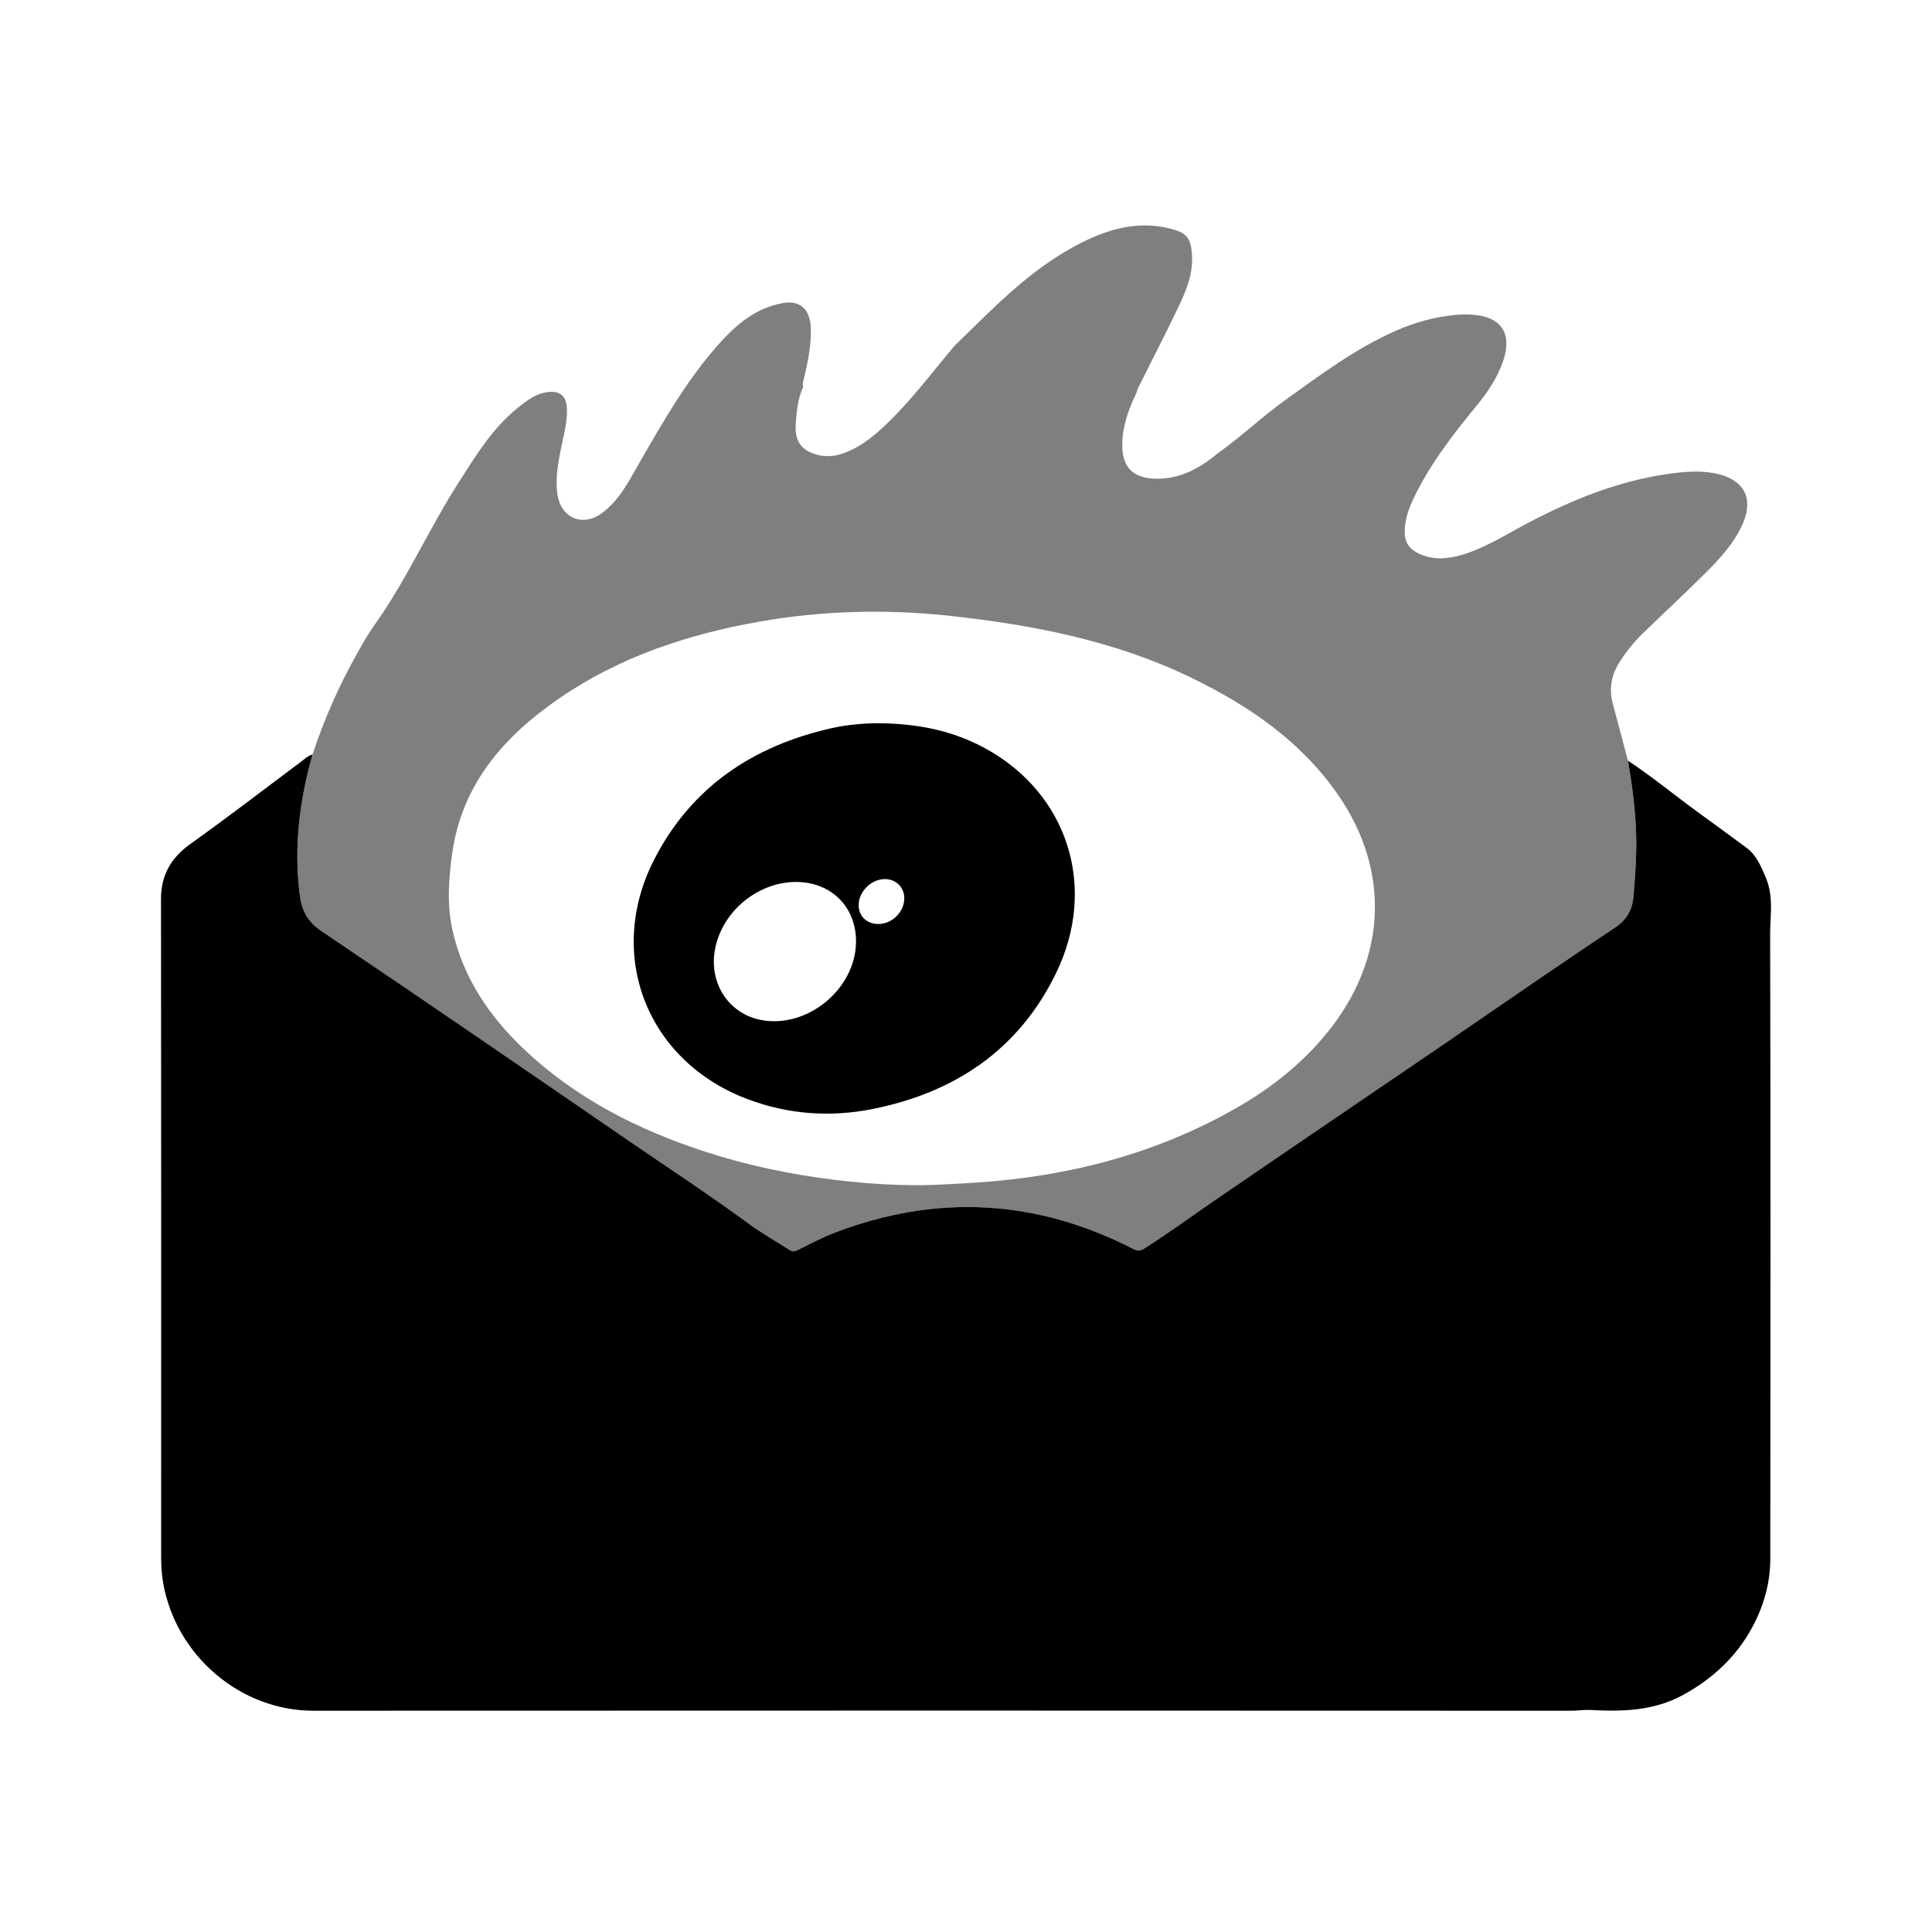 <svg xmlns="http://www.w3.org/2000/svg" width="24" height="24" viewBox="0 0 240 240"><path d="M202.23,94.496C205.306,96.524 208.137,98.884 211.12,101.04C213.064,102.446 215.001,103.866 216.931,105.296C218.21,106.246 218.753,107.587 219.366,109.053C220.353,111.41 219.889,113.739 219.894,116.053C219.954,141.92 219.942,167.789 219.913,193.657C219.911,196.678 219.08,199.567 217.64,202.206C215.667,205.825 212.781,208.51 209.13,210.523C205.434,212.564 201.531,212.626 197.544,212.42C196.748,212.379 195.984,212.513 195.201,212.513C143.105,212.492 91.009,212.482 38.914,212.511C29.913,212.516 21.855,205.722 20.267,196.628C20.072,195.517 20.017,194.407 20.017,193.285C20.022,166.092 20.034,138.904 20,111.715C19.995,108.668 21.259,106.536 23.723,104.784C28.354,101.492 32.85,98.01 37.407,94.616C37.852,94.285 38.25,93.871 38.82,93.734C37.212,99.435 36.477,105.198 37.234,111.131C37.493,113.16 38.202,114.503 39.993,115.707C52.826,124.342 65.573,133.107 78.327,141.862C83.269,145.253 88.282,148.536 93.115,152.088C94.689,153.244 96.419,154.186 98.051,155.265C98.464,155.539 98.755,155.453 99.142,155.263C100.61,154.544 102.057,153.758 103.578,153.172C116.273,148.284 128.69,148.94 140.793,155.159C141.339,155.441 141.67,155.404 142.168,155.085C145.347,153.052 148.392,150.826 151.502,148.695C160.781,142.336 170.094,136.029 179.385,129.692C186.441,124.878 193.451,119.995 200.567,115.27C202.115,114.241 202.778,113.02 202.922,111.302C203.158,108.512 203.355,105.743 203.22,102.915C203.086,100.067 202.711,97.284 202.23,94.496Z" fill-rule="nonZero" fill="#000000"/><path d="M202.229,94.496C202.71,97.286 203.083,100.069 203.22,102.919C203.354,105.748 203.157,108.514 202.922,111.307C202.777,113.025 202.114,114.246 200.566,115.275C193.45,120 186.44,124.883 179.384,129.697C170.093,136.034 160.778,142.343 151.501,148.699C148.391,150.831 145.346,153.057 142.167,155.09C141.669,155.409 141.338,155.443 140.792,155.164C128.689,148.945 116.272,148.288 103.578,153.177C102.056,153.763 100.61,154.549 99.141,155.268C98.754,155.457 98.463,155.544 98.05,155.27C96.418,154.191 94.688,153.249 93.114,152.093C88.281,148.543 83.268,145.26 78.326,141.867C65.575,133.112 52.828,124.347 39.992,115.712C38.201,114.508 37.493,113.165 37.233,111.136C36.476,105.203 37.209,99.44 38.819,93.739C40.251,89.406 42.078,85.246 44.311,81.269C44.993,80.052 45.673,78.824 46.483,77.69C50.497,72.074 53.265,65.724 56.976,59.932C59.115,56.597 61.167,53.191 64.318,50.663C65.471,49.738 66.654,48.81 68.214,48.69C69.593,48.582 70.321,49.218 70.412,50.605C70.513,52.102 70.141,53.544 69.84,54.993C69.41,57.065 68.959,59.125 69.225,61.278C69.598,64.287 72.297,65.541 74.743,63.763C76.945,62.16 78.12,59.762 79.432,57.483C82.405,52.321 85.358,47.142 89.355,42.672C91.516,40.254 93.972,38.211 97.305,37.639C99.439,37.274 100.634,38.498 100.718,40.687C100.797,42.763 100.393,44.736 99.941,46.724C99.845,47.147 99.651,47.563 99.78,48.014C99.119,49.495 98.949,51.083 98.848,52.667C98.711,54.78 99.516,55.955 101.518,56.496C102.64,56.798 103.811,56.676 104.928,56.255C106.719,55.58 108.209,54.448 109.595,53.172C112.958,50.074 115.671,46.402 118.603,42.924C119.886,41.675 121.165,40.423 122.45,39.178C126.255,35.496 130.249,32.059 135.094,29.783C138.427,28.216 141.886,27.462 145.553,28.445C147.502,28.969 147.942,29.675 148.072,31.655C148.228,34.047 147.344,36.133 146.368,38.18C144.75,41.569 143.02,44.902 141.343,48.262C141.256,48.433 141.227,48.632 141.17,48.819C140.182,50.843 139.432,52.936 139.41,55.222C139.386,58.01 140.708,59.387 143.498,59.464C146.534,59.548 149.007,58.2 151.256,56.327C154.195,54.246 156.798,51.742 159.73,49.644C164.092,46.52 168.384,43.304 173.33,41.115C175.729,40.052 178.221,39.358 180.831,39.115C181.465,39.055 182.112,39.05 182.751,39.084C186.483,39.278 187.925,41.391 186.707,44.909C186.002,46.938 184.82,48.692 183.467,50.346C180.422,54.066 177.471,57.851 175.443,62.256C174.887,63.463 174.503,64.71 174.493,66.065C174.484,67.337 175.06,68.192 176.176,68.731C177.983,69.605 179.819,69.466 181.674,68.906C184.539,68.041 187.036,66.426 189.653,65.046C195.241,62.102 201.033,59.728 207.339,58.856C209.398,58.572 211.487,58.399 213.544,58.916C216.683,59.704 217.812,61.961 216.541,64.943C215.483,67.423 213.674,69.372 211.802,71.235C209.249,73.777 206.606,76.224 204.022,78.735C202.958,79.769 202.032,80.925 201.227,82.177C200.177,83.809 199.841,85.541 200.352,87.435C200.989,89.778 201.605,92.138 202.229,94.496ZM116.135,147.19C117.812,147.099 119.492,147.024 121.17,146.914C132.708,146.162 143.655,143.352 153.743,137.548C158.026,135.085 161.823,132.05 164.943,128.19C172.241,119.161 172.768,108.224 166.236,98.762C161.624,92.083 155.159,87.664 147.968,84.181C138.552,79.622 128.471,77.654 118.177,76.522C110.175,75.642 102.193,75.83 94.255,77.238C85.351,78.817 76.899,81.624 69.394,86.806C62.527,91.547 57.336,97.474 56.154,106.154C55.724,109.307 55.512,112.432 56.214,115.568C57.529,121.439 60.737,126.188 65.017,130.266C71.492,136.433 79.244,140.355 87.68,143.093C92.977,144.811 98.406,145.936 103.904,146.589C107.947,147.072 112.04,147.33 116.135,147.19Z" fill-rule="nonZero" fill="#000000" fill-opacity="0.5"/><path d="M108.812,89.839C114.066,89.855 118.37,90.778 122.355,92.943C132.633,98.534 136.394,110.18 131.189,120.882C126.546,130.425 118.598,135.734 108.36,137.772C103.116,138.815 97.916,138.435 92.886,136.548C80.391,131.862 75.181,118.649 81.266,106.772C85.902,97.726 93.59,92.636 103.354,90.444C105.39,89.985 107.469,89.865 108.812,89.839ZM106.337,117.056C106.399,113.112 103.823,110.105 99.978,109.629C94.815,108.99 89.636,112.927 88.783,118.135C88.115,122.223 90.567,125.912 94.472,126.693C100.213,127.837 106.245,122.936 106.337,117.056ZM109.129,114.782C110.843,114.77 112.34,113.27 112.333,111.574C112.328,110.199 111.28,109.185 109.884,109.204C108.204,109.226 106.656,110.783 106.664,112.439C106.671,113.823 107.69,114.792 109.129,114.782Z" fill-rule="nonZero" fill="#000000"/></svg>